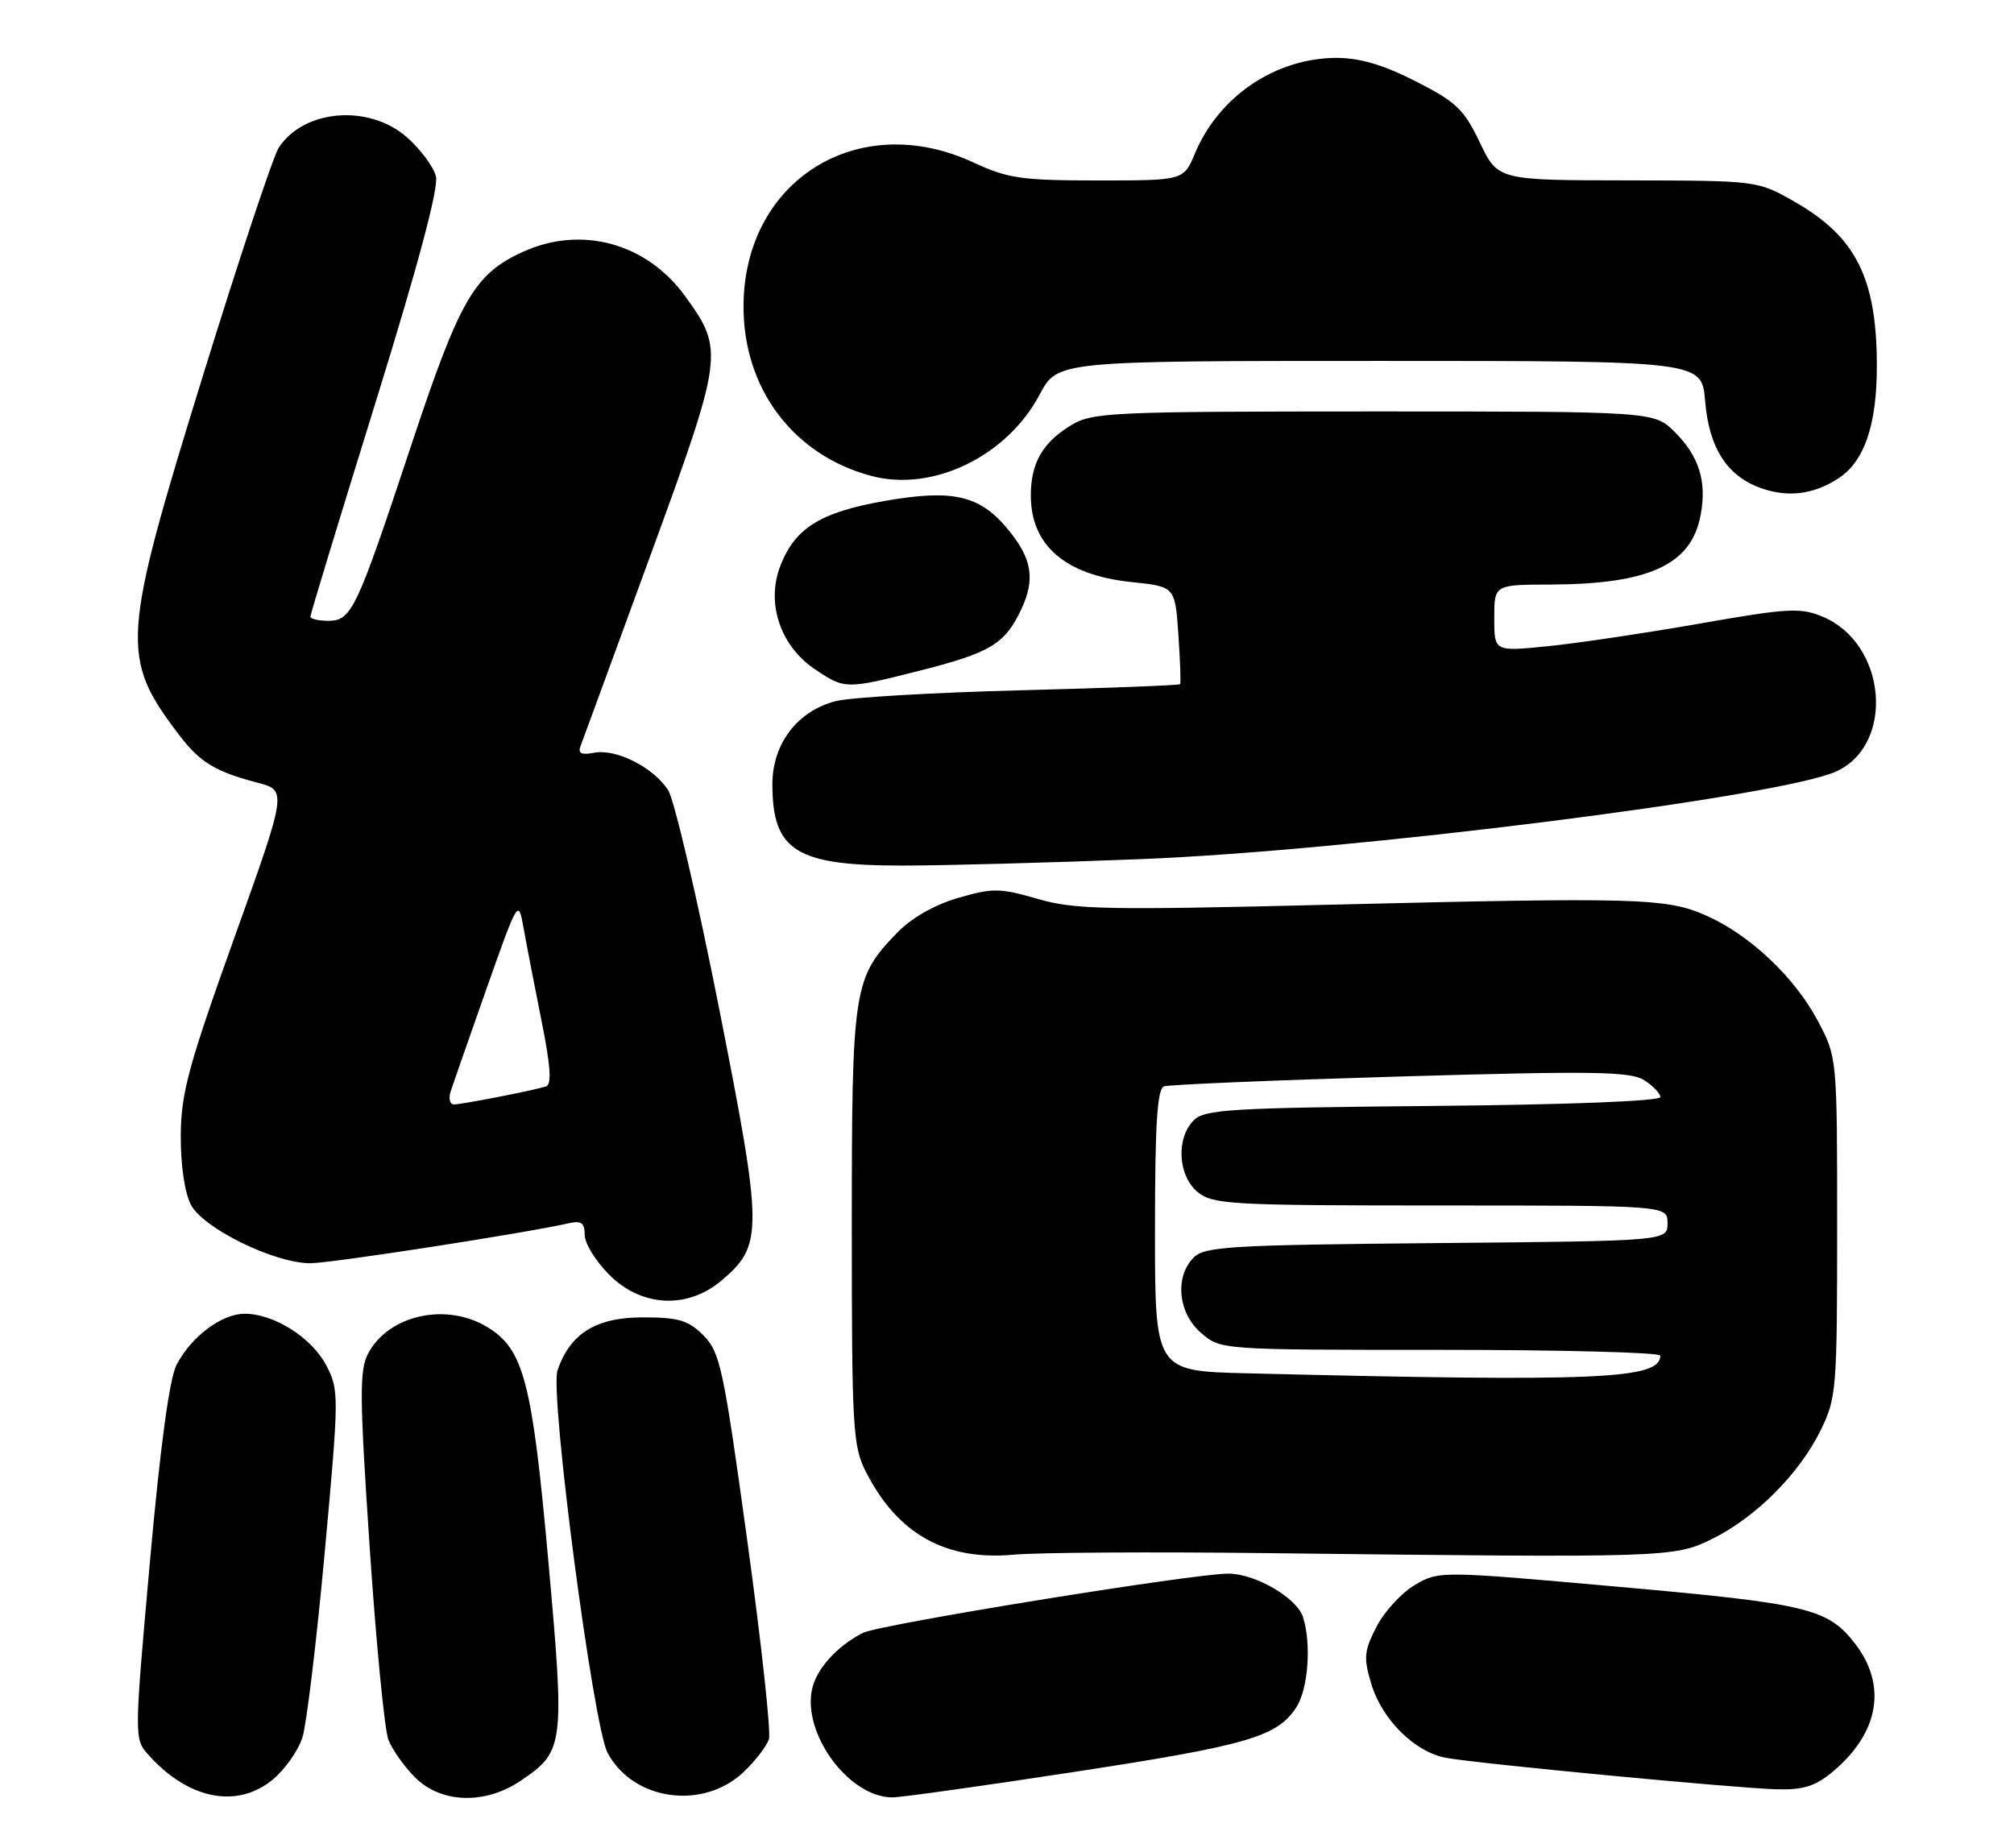 <?xml version="1.0" encoding="UTF-8" standalone="no"?>
<!DOCTYPE svg PUBLIC "-//W3C//DTD SVG 1.1//EN" "http://www.w3.org/Graphics/SVG/1.1/DTD/svg11.dtd" >
<svg xmlns="http://www.w3.org/2000/svg" xmlns:xlink="http://www.w3.org/1999/xlink" version="1.1" viewBox="0 0 279 256">
 <g >
 <path fill="currentColor"
d=" M 37.86 246.47 C 39.51 245.07 41.33 242.49 41.89 240.72 C 42.46 238.95 43.85 227.42 44.98 215.10 C 46.97 193.37 46.98 192.59 45.22 189.19 C 43.21 185.32 37.98 182.00 33.90 182.00 C 30.70 182.00 26.49 185.16 24.45 189.09 C 23.47 191.00 22.19 200.46 20.76 216.44 C 18.59 240.72 18.59 240.89 20.54 243.08 C 26.07 249.30 32.90 250.64 37.86 246.47 Z  M 72.10 246.71 C 78.16 242.64 78.26 241.85 75.97 216.35 C 73.73 191.41 72.56 186.92 67.53 183.86 C 61.85 180.39 53.87 182.14 51.01 187.48 C 49.78 189.79 49.80 193.35 51.21 214.32 C 52.10 227.62 53.27 239.62 53.80 241.00 C 54.33 242.38 56.00 244.74 57.52 246.25 C 61.11 249.83 67.18 250.03 72.10 246.71 Z  M 103.06 245.44 C 104.67 243.90 106.22 241.87 106.52 240.93 C 106.82 239.98 105.47 227.57 103.51 213.35 C 100.23 189.53 99.75 187.30 97.45 185.00 C 95.35 182.90 94.01 182.50 89.06 182.50 C 82.55 182.50 78.95 184.74 77.23 189.87 C 76.14 193.10 82.17 239.08 84.17 242.83 C 87.71 249.48 97.45 250.82 103.06 245.44 Z  M 148.62 245.50 C 172.81 241.80 176.89 240.62 179.57 236.54 C 181.22 234.01 181.69 227.76 180.51 224.03 C 179.66 221.36 173.90 218.00 170.16 218.00 C 165.28 218.00 121.78 225.05 119.53 226.21 C 115.95 228.05 113.12 231.18 112.50 233.98 C 111.13 240.22 117.62 248.99 123.62 249.00 C 124.78 249.00 136.03 247.43 148.62 245.50 Z  M 253.96 245.38 C 260.36 239.99 261.45 233.38 256.89 227.58 C 253.14 222.82 250.32 222.15 224.28 219.83 C 199.53 217.62 199.34 217.62 196.03 219.55 C 194.20 220.62 191.80 223.22 190.71 225.32 C 188.96 228.70 188.87 229.63 189.96 233.26 C 191.45 238.23 195.99 242.72 200.32 243.52 C 204.74 244.33 240.47 247.73 246.17 247.88 C 249.87 247.97 251.50 247.45 253.96 245.38 Z  M 175.50 215.16 C 231.14 215.81 231.91 215.79 237.19 213.19 C 243.19 210.24 249.24 204.19 252.19 198.19 C 254.41 193.69 254.50 192.54 254.50 170.00 C 254.50 146.50 254.50 146.50 251.83 141.44 C 248.64 135.40 242.40 129.51 236.37 126.84 C 230.86 124.40 227.01 124.29 183.98 125.34 C 153.11 126.10 148.85 126.01 143.73 124.52 C 138.51 123.01 137.53 123.00 132.74 124.39 C 129.46 125.34 126.27 127.16 124.29 129.21 C 118.21 135.49 118.00 136.84 118.00 170.01 C 118.00 197.88 118.14 200.36 119.96 203.91 C 124.36 212.54 131.01 216.25 140.50 215.37 C 143.80 215.07 159.55 214.97 175.50 215.16 Z  M 99.91 177.43 C 105.74 172.52 105.73 170.64 99.61 139.66 C 96.58 124.34 93.40 110.74 92.54 109.43 C 90.48 106.28 85.35 103.70 82.31 104.28 C 80.51 104.62 80.03 104.38 80.43 103.33 C 80.73 102.55 85.08 90.68 90.10 76.95 C 100.24 49.22 100.33 48.52 94.92 41.04 C 89.58 33.67 80.56 31.20 72.46 34.88 C 65.70 37.95 63.69 41.43 56.96 61.71 C 49.36 84.61 48.71 86.00 45.47 86.00 C 44.11 86.00 43.00 85.74 43.00 85.42 C 43.00 85.09 47.05 71.78 52.00 55.84 C 57.91 36.78 60.79 26.02 60.39 24.43 C 60.06 23.11 58.25 20.67 56.36 19.01 C 51.10 14.40 42.11 15.13 38.62 20.45 C 37.85 21.63 33.12 35.85 28.11 52.05 C 16.81 88.59 16.64 91.06 24.80 101.80 C 27.68 105.59 29.83 106.90 35.64 108.42 C 39.78 109.50 39.78 109.50 32.43 130.00 C 26.10 147.67 25.08 151.44 25.04 157.30 C 25.02 161.35 25.58 165.23 26.44 166.89 C 28.14 170.16 38.00 175.00 42.99 175.00 C 45.83 175.00 72.67 170.85 78.75 169.47 C 80.54 169.07 81.00 169.40 81.00 171.08 C 81.00 172.25 82.53 174.73 84.40 176.60 C 88.86 181.06 95.18 181.40 99.91 177.43 Z  M 158.00 119.02 C 187.18 117.88 246.68 110.38 254.36 106.88 C 262.57 103.14 261.36 89.14 252.51 85.44 C 249.40 84.14 247.72 84.23 235.28 86.42 C 227.70 87.74 218.24 89.15 214.25 89.54 C 207.00 90.26 207.00 90.26 207.00 85.63 C 207.00 81.00 207.00 81.00 214.75 80.98 C 228.48 80.93 234.30 78.25 235.59 71.35 C 236.47 66.71 235.38 63.23 232.03 59.87 C 229.15 57.00 229.15 57.00 190.33 57.00 C 153.65 57.01 151.32 57.11 148.31 58.95 C 144.42 61.33 142.80 64.17 142.80 68.64 C 142.80 75.56 147.57 79.67 156.71 80.63 C 162.78 81.26 162.78 81.26 163.24 87.88 C 163.49 91.52 163.60 94.63 163.48 94.78 C 163.37 94.94 153.42 95.32 141.38 95.63 C 129.35 95.94 117.85 96.61 115.82 97.12 C 110.50 98.45 107.00 103.02 107.00 108.64 C 107.00 117.88 110.27 119.92 125.00 119.91 C 130.78 119.91 145.62 119.51 158.00 119.02 Z  M 127.33 92.93 C 137.19 90.43 139.18 89.24 141.44 84.49 C 143.48 80.19 142.98 77.31 139.47 73.14 C 135.64 68.60 131.92 67.77 122.66 69.38 C 113.63 70.95 110.10 73.15 108.07 78.47 C 106.12 83.61 108.11 89.50 112.90 92.72 C 117.04 95.50 117.18 95.50 127.33 92.93 Z  M 254.66 66.28 C 258.26 63.95 260.00 58.90 260.00 50.75 C 260.00 38.58 257.14 32.84 248.66 27.98 C 243.50 25.02 243.50 25.02 225.50 24.99 C 207.50 24.97 207.50 24.97 205.00 19.74 C 202.81 15.14 201.71 14.10 196.09 11.25 C 191.59 8.96 188.33 8.01 185.09 8.02 C 176.66 8.06 168.84 13.36 165.54 21.25 C 163.97 25.00 163.97 25.00 152.09 25.00 C 141.52 25.00 139.61 24.72 134.85 22.51 C 118.86 15.07 103.00 25.02 103.00 42.50 C 103.00 53.89 109.94 63.07 120.70 65.93 C 129.21 68.20 139.48 63.23 144.03 54.65 C 146.50 50.00 146.50 50.00 191.12 50.00 C 235.75 50.00 235.75 50.00 236.21 55.54 C 236.76 62.13 239.28 66.02 244.09 67.67 C 247.79 68.94 251.27 68.48 254.66 66.28 Z  M 172.75 190.25 C 160.00 189.94 160.00 189.94 160.00 170.44 C 160.00 155.74 160.31 150.83 161.25 150.50 C 161.94 150.25 176.68 149.64 194.00 149.13 C 220.62 148.35 225.85 148.43 227.75 149.63 C 228.99 150.41 230.00 151.47 230.00 151.98 C 230.00 152.54 217.22 153.04 198.53 153.21 C 170.48 153.47 166.88 153.68 165.37 155.20 C 162.88 157.69 163.18 162.92 165.94 165.16 C 168.05 166.86 170.60 167.00 199.61 167.00 C 231.00 167.00 231.00 167.00 231.00 169.46 C 231.00 171.92 231.00 171.92 199.03 172.21 C 170.51 172.47 166.89 172.68 165.37 174.20 C 162.70 176.87 163.19 181.91 166.39 184.66 C 169.11 187.00 169.11 187.00 199.56 187.00 C 216.30 187.00 230.00 187.36 230.00 187.80 C 230.00 191.08 221.47 191.45 172.75 190.25 Z  M 62.42 151.24 C 62.73 150.27 64.97 143.86 67.39 136.99 C 71.77 124.60 71.81 124.53 72.52 128.50 C 72.91 130.70 74.03 136.47 75.00 141.33 C 76.28 147.67 76.45 150.25 75.64 150.51 C 73.82 151.08 64.00 153.00 62.88 153.00 C 62.32 153.00 62.12 152.21 62.42 151.24 Z "/>
</g>
</svg>